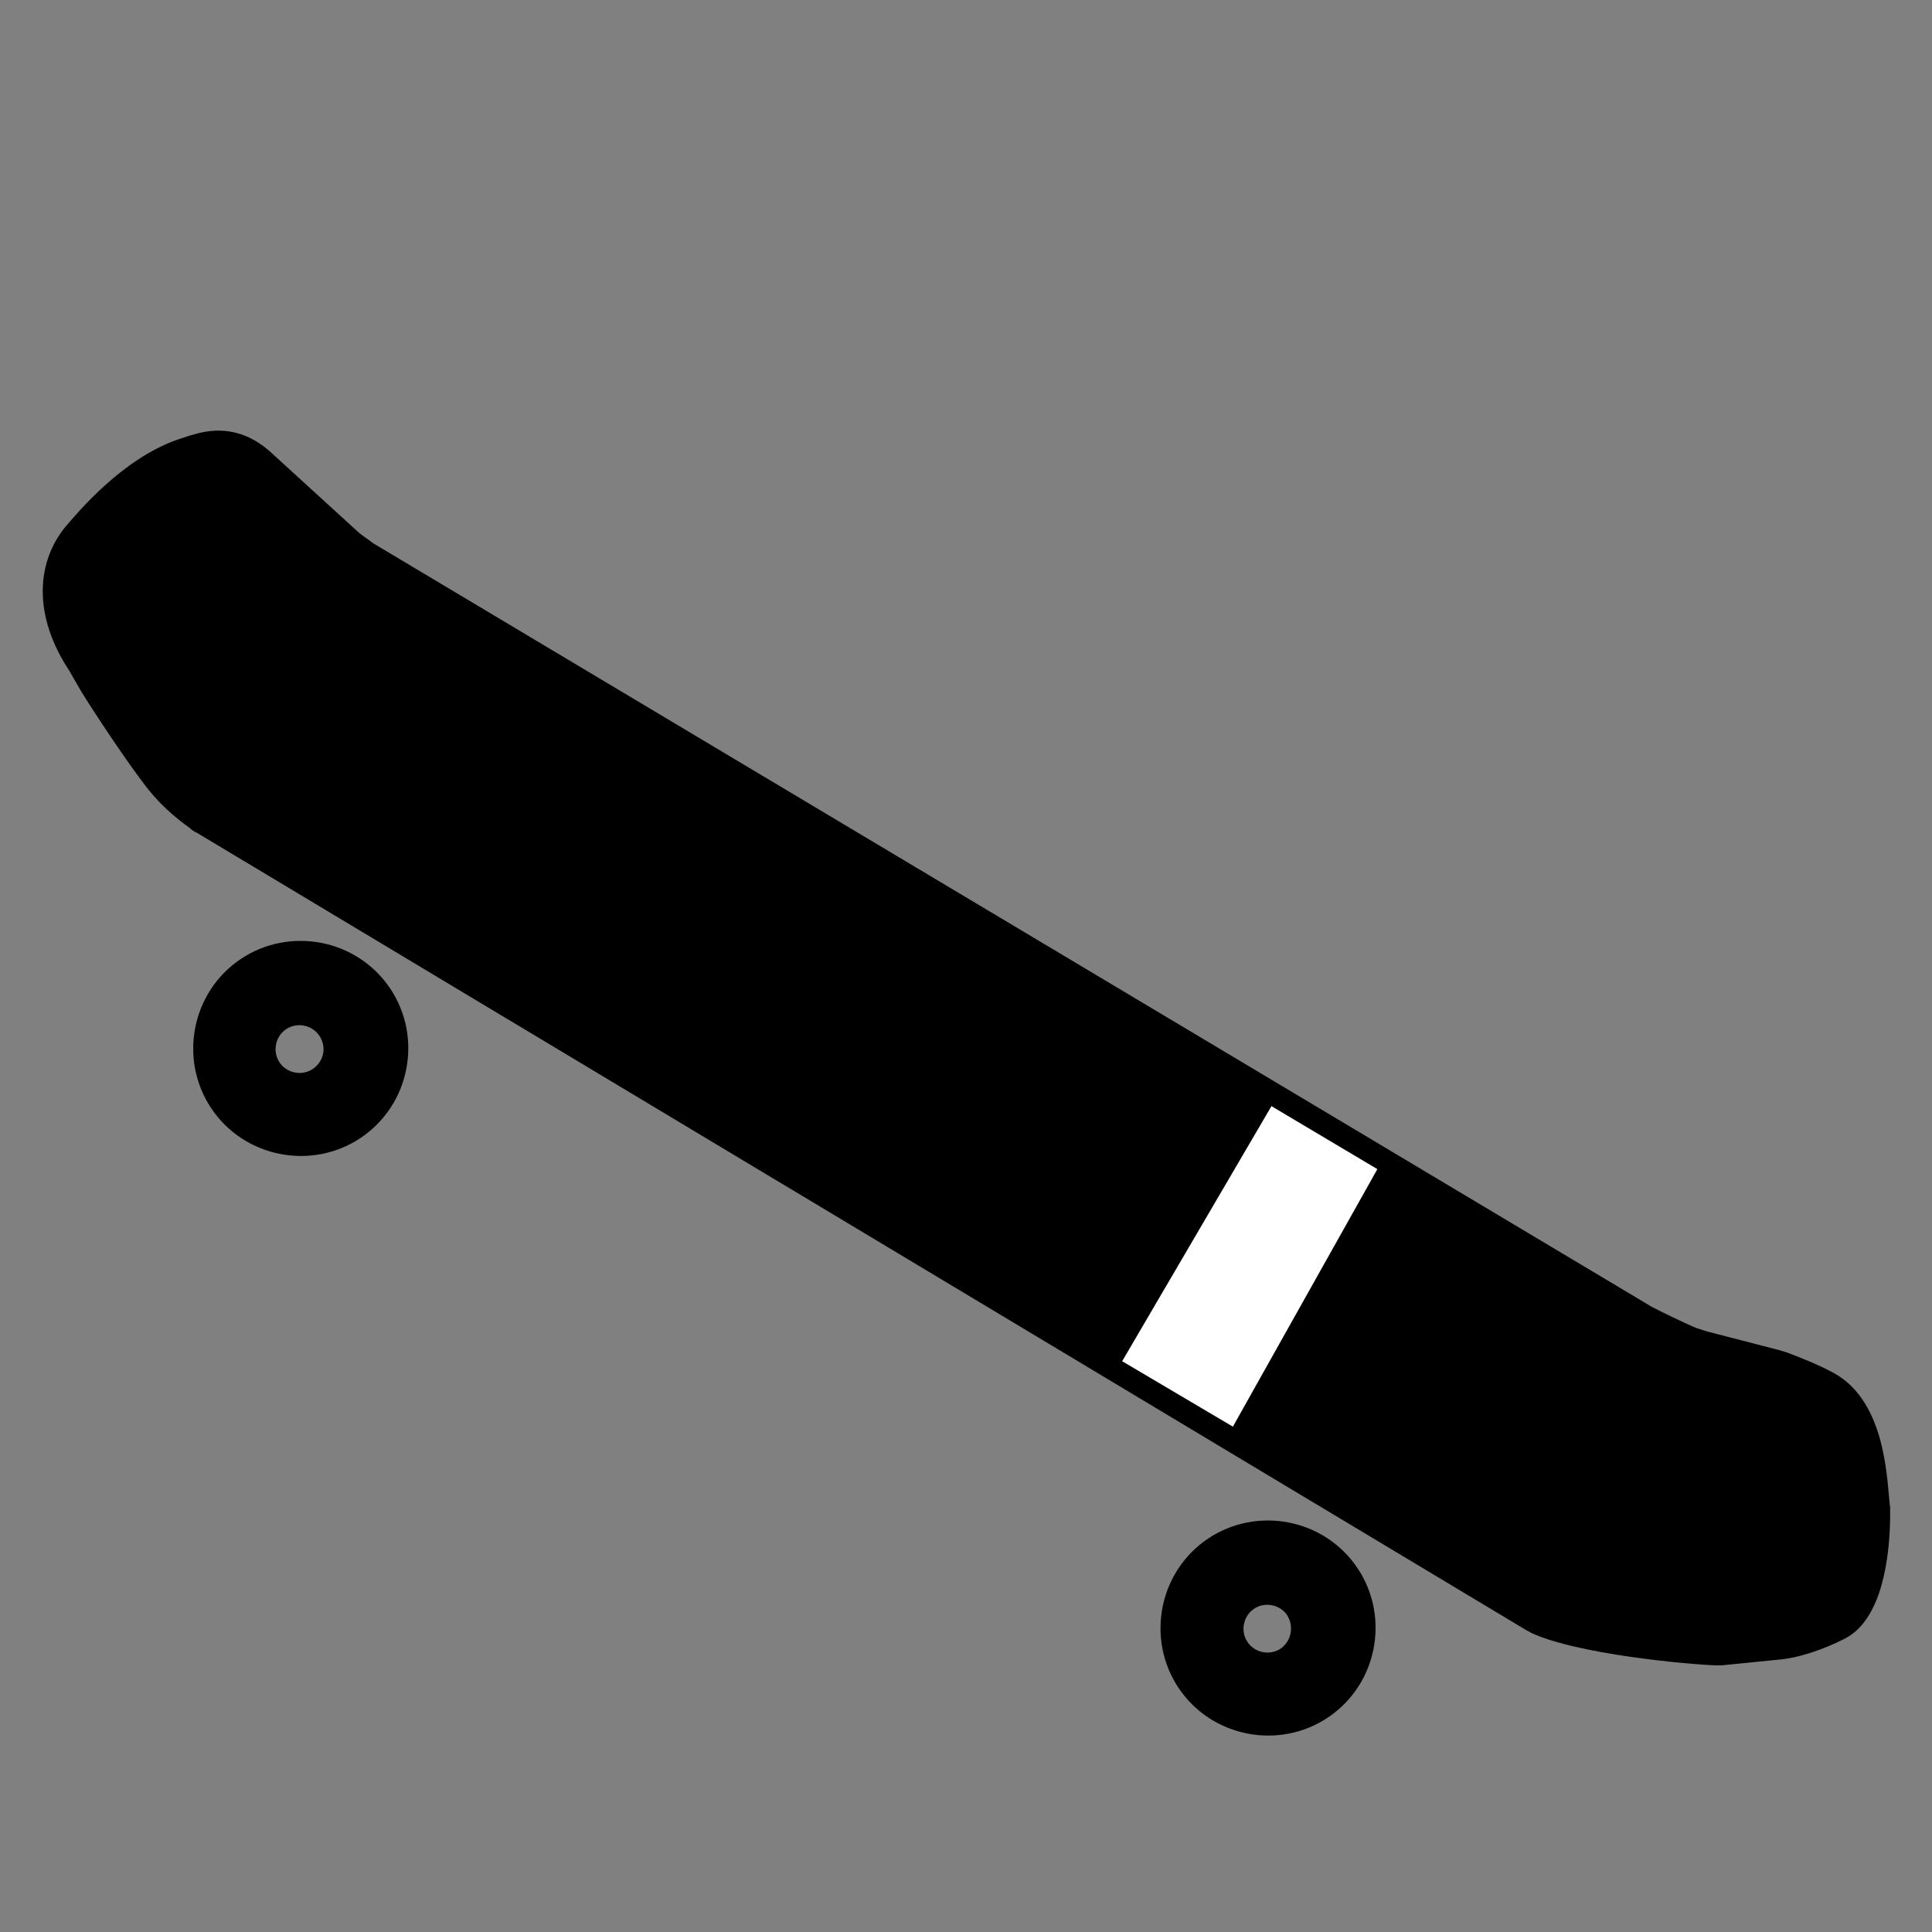 <?xml version="1.0" encoding="utf-8"?>
<!-- Generator: Adobe Illustrator 20.1.0, SVG Export Plug-In . SVG Version: 6.00 Build 0)  -->
<svg version="1.1" id="Layer_1" xmlns="http://www.w3.org/2000/svg" xmlns:xlink="http://www.w3.org/1999/xlink" x="0px" y="0px"
	 viewBox="0 0 300 300" style="enable-background:new 0 0 300 300;" xml:space="preserve">
<rect x="0" y="0" width="300" height="300" fill="#808080" stroke="none"/>
<style type="text/css">
	.st0{fill:#FFFFFF;stroke:#000000;stroke-width:3;stroke-miterlimit:10;}
	.st1{stroke:#000000;stroke-width:3;stroke-miterlimit:10;}
	.st2{fill:none;stroke:#000000;stroke-width:3;stroke-miterlimit:10;}
</style>
<circle class="st0" cx="201.9" cy="-144" r="14"/>
<circle class="st0" cx="50.4" cy="-80.9" r="14"/>
<circle class="st1" cx="50.4" cy="-80.9" r="3.7"/>
<circle class="st1" cx="201.9" cy="-144" r="3.7"/>
<path class="st0" d="M16.8-88.5l217-91.1c1.7-0.7,3-1.9,4-3.4l15.6-25.3c2.7-4.3,1-10-3.5-12.2l-27.3-13.5
	c-3.8-1.9-8.4-0.7-10.8,2.7l-11,15.6c-0.9,1.3-2.2,2.4-3.7,3L-1-130.6c-0.1,0-0.2,0.1-0.3,0.1l-19.2,3.7c-5.4,1.8-6.3,5.8-7.1,8.5
	c-2.3,7.6,0,16.9,0.4,19c1.3,6.2,6.8,10.9,15.7,11.3l3.5,0.4c4,0.3,11.9,0.8,16.5,0.7C11.4-87.1,14-87.6,16.8-88.5z"/>
<polygon class="st1" points="151.3,-193.7 178.9,-156.5 156.2,-147 130.8,-185.2 "/>
<path class="st1" d="M58.9,153.7c-5-6.7-14.6-8.1-21.3-3.1s-8.1,14.6-3.1,21.3c5,6.7,14.6,8.1,21.3,3.1
	C62.5,170,63.9,160.4,58.9,153.7z M49.6,167.1c-2.3,1.7-5.6,1.2-7.3-1.1c-1.7-2.3-1.2-5.6,1.1-7.3c2.3-1.7,5.6-1.2,7.3,1.1
	C52.4,162.1,52,165.3,49.6,167.1z"/>
<path class="st1" d="M209.1,243.7c-5-6.7-14.6-8.1-21.3-3.1s-8.1,14.6-3.1,21.3c5,6.7,14.6,8.1,21.3,3.1
	C212.7,260,214.1,250.4,209.1,243.7z M199.9,257.1c-2.3,1.7-5.6,1.2-7.3-1.1c-1.7-2.3-1.2-5.6,1.1-7.3c2.3-1.7,5.6-1.2,7.3,1.1
	C202.6,252.1,202.2,255.3,199.9,257.1z"/>
<path class="st1" d="M31.3,128l206.4,123.8c0.5,0.3,0.9,0.5,1.4,0.7c8.1,3.3,26.3,4.7,28.1,4.6l9-0.9c2.5-0.2,6.3-1.4,9.6-3.1
	c4.7-2.4,6.3-10.8,6.2-18.9l0,0c-0.5-3.9-0.5-15.6-8-19.7c-2.4-1.3-5-2.3-7.1-3.1c-0.3-0.1-0.7-0.2-1-0.3l-11.2-2.9
	c-0.6-0.2-1.3-0.4-1.9-0.6c-2.3-1-5.8-2.7-7.1-3.4L57.1,85.6c-0.6-0.5-1.7-1.2-2.3-1.7L41,71.3c-1-0.9-2.2-1.7-3.4-2.2
	c-3.9-1.6-7.1-0.2-9.6,0.6c-8.2,2.9-14.8,10.9-16.3,12.6c-4.6,5.2-5,13,0.3,21l1.9,3.3c2.3,3.7,7,10.8,10.1,14.8
	c1.9,2.4,3.9,4.2,6.4,6C30.7,127.7,31,127.9,31.3,128z"/>
<polygon class="st0" points="215.9,181 192,223.6 172.2,211.9 196.9,169.7 "/>
<ellipse transform="matrix(0.802 -0.597 0.597 0.802 25.05 382.745)" class="st0" cx="590.2" cy="153.6" rx="15.2" ry="15.2"/>
<ellipse transform="matrix(0.802 -0.597 0.597 0.802 49.088 273.269)" class="st0" cx="437" cy="62.5" rx="15.2" ry="15.2"/>
<ellipse transform="matrix(0.802 -0.597 0.597 0.802 49.088 273.269)" class="st2" cx="437" cy="62.5" rx="4" ry="4"/>
<path class="st1" d="M479.7,97.3c-5-6.7-14.6-8.1-21.3-3.1s-8.1,14.6-3.1,21.3c5,6.7,14.6,8.1,21.3,3.1
	C483.3,113.6,484.7,104.1,479.7,97.3z M469.9,109.6c-1.8,1.3-4.3,1-5.6-0.8c-1.3-1.8-1-4.3,0.8-5.6c1.8-1.3,4.3-1,5.6,0.8
	C472,105.8,471.6,108.3,469.9,109.6z"/>
<ellipse transform="matrix(0.802 -0.597 0.597 0.802 25.05 382.745)" class="st1" cx="590.2" cy="153.6" rx="4" ry="4"/>
<path class="st1" d="M422.3,28l206.4,123.8c0.5,0.3,0.9,0.5,1.4,0.7c8.1,3.3,26.3,4.7,28.1,4.6l9-0.9c2.5-0.2,6.3-1.4,9.6-3.1
	c4.7-2.4,6.3-10.8,6.2-18.9l0,0c-0.5-3.9-0.5-15.6-8-19.7c-2.4-1.3-5-2.3-7.1-3.1c-0.3-0.1-0.7-0.2-1-0.3l-11.2-2.9
	c-0.6-0.2-1.3-0.4-1.9-0.6c-2.3-1-5.8-2.7-7.1-3.4L448.1-14.4c-0.6-0.5-1.7-1.2-2.3-1.7L432-28.7c-1-0.9-2.2-1.7-3.4-2.2
	c-3.9-1.6-7.1-0.2-9.6,0.6c-8.2,2.9-14.8,10.9-16.3,12.6c-4.6,5.2-5,13,0.3,21l1.9,3.3c2.3,3.7,7,10.8,10.1,14.8
	c1.9,2.4,3.9,4.2,6.4,6C421.7,27.7,422,27.9,422.3,28z"/>
<polygon class="st0" points="606.9,81 583,123.6 563.2,111.9 587.9,69.7 "/>
<ellipse transform="matrix(0.855 -0.519 0.519 0.855 17.147 -439.171)" class="st0" cx="-775.8" cy="-250.2" rx="15.5" ry="15.5"/>
<ellipse transform="matrix(0.855 -0.519 0.519 0.855 51.331 -530.842)" class="st0" cx="-922.4" cy="-357.1" rx="15.5" ry="15.5"/>
<ellipse transform="matrix(0.855 -0.519 0.519 0.855 51.331 -530.842)" class="st1" cx="-922.4" cy="-357.1" rx="4.1" ry="4.1"/>
<ellipse transform="matrix(0.855 -0.519 0.519 0.855 17.147 -439.171)" class="st1" cx="-775.8" cy="-250.2" rx="4.1" ry="4.1"/>
<path class="st0" d="M-934.4-393.2l210.6,152.8c1.6,1.2,3.5,1.8,5.5,1.8l32.9,0.2c5.6,0,10-4.7,9.5-10.3l-2.9-33.6
	c-0.4-4.7-4.1-8.3-8.8-8.7l-21.1-1.4c-1.8-0.1-3.5-0.8-5-1.8l-191.2-140c-0.1-0.1-0.2-0.2-0.3-0.2l-14.5-16c-4.8-4-9.1-2.6-12.1-1.9
	c-8.5,2.2-16,9.7-17.7,11.3c-5.1,4.8-6.3,12.7-1.7,21.3l1.6,3.5c2,4,6.1,11.7,8.8,15.9C-939-397.5-937-395.3-934.4-393.2z"/>
<polygon class="st1" points="-757.9,-326.5 -777.2,-279 -799.2,-295 -777.7,-341 "/>
</svg>
